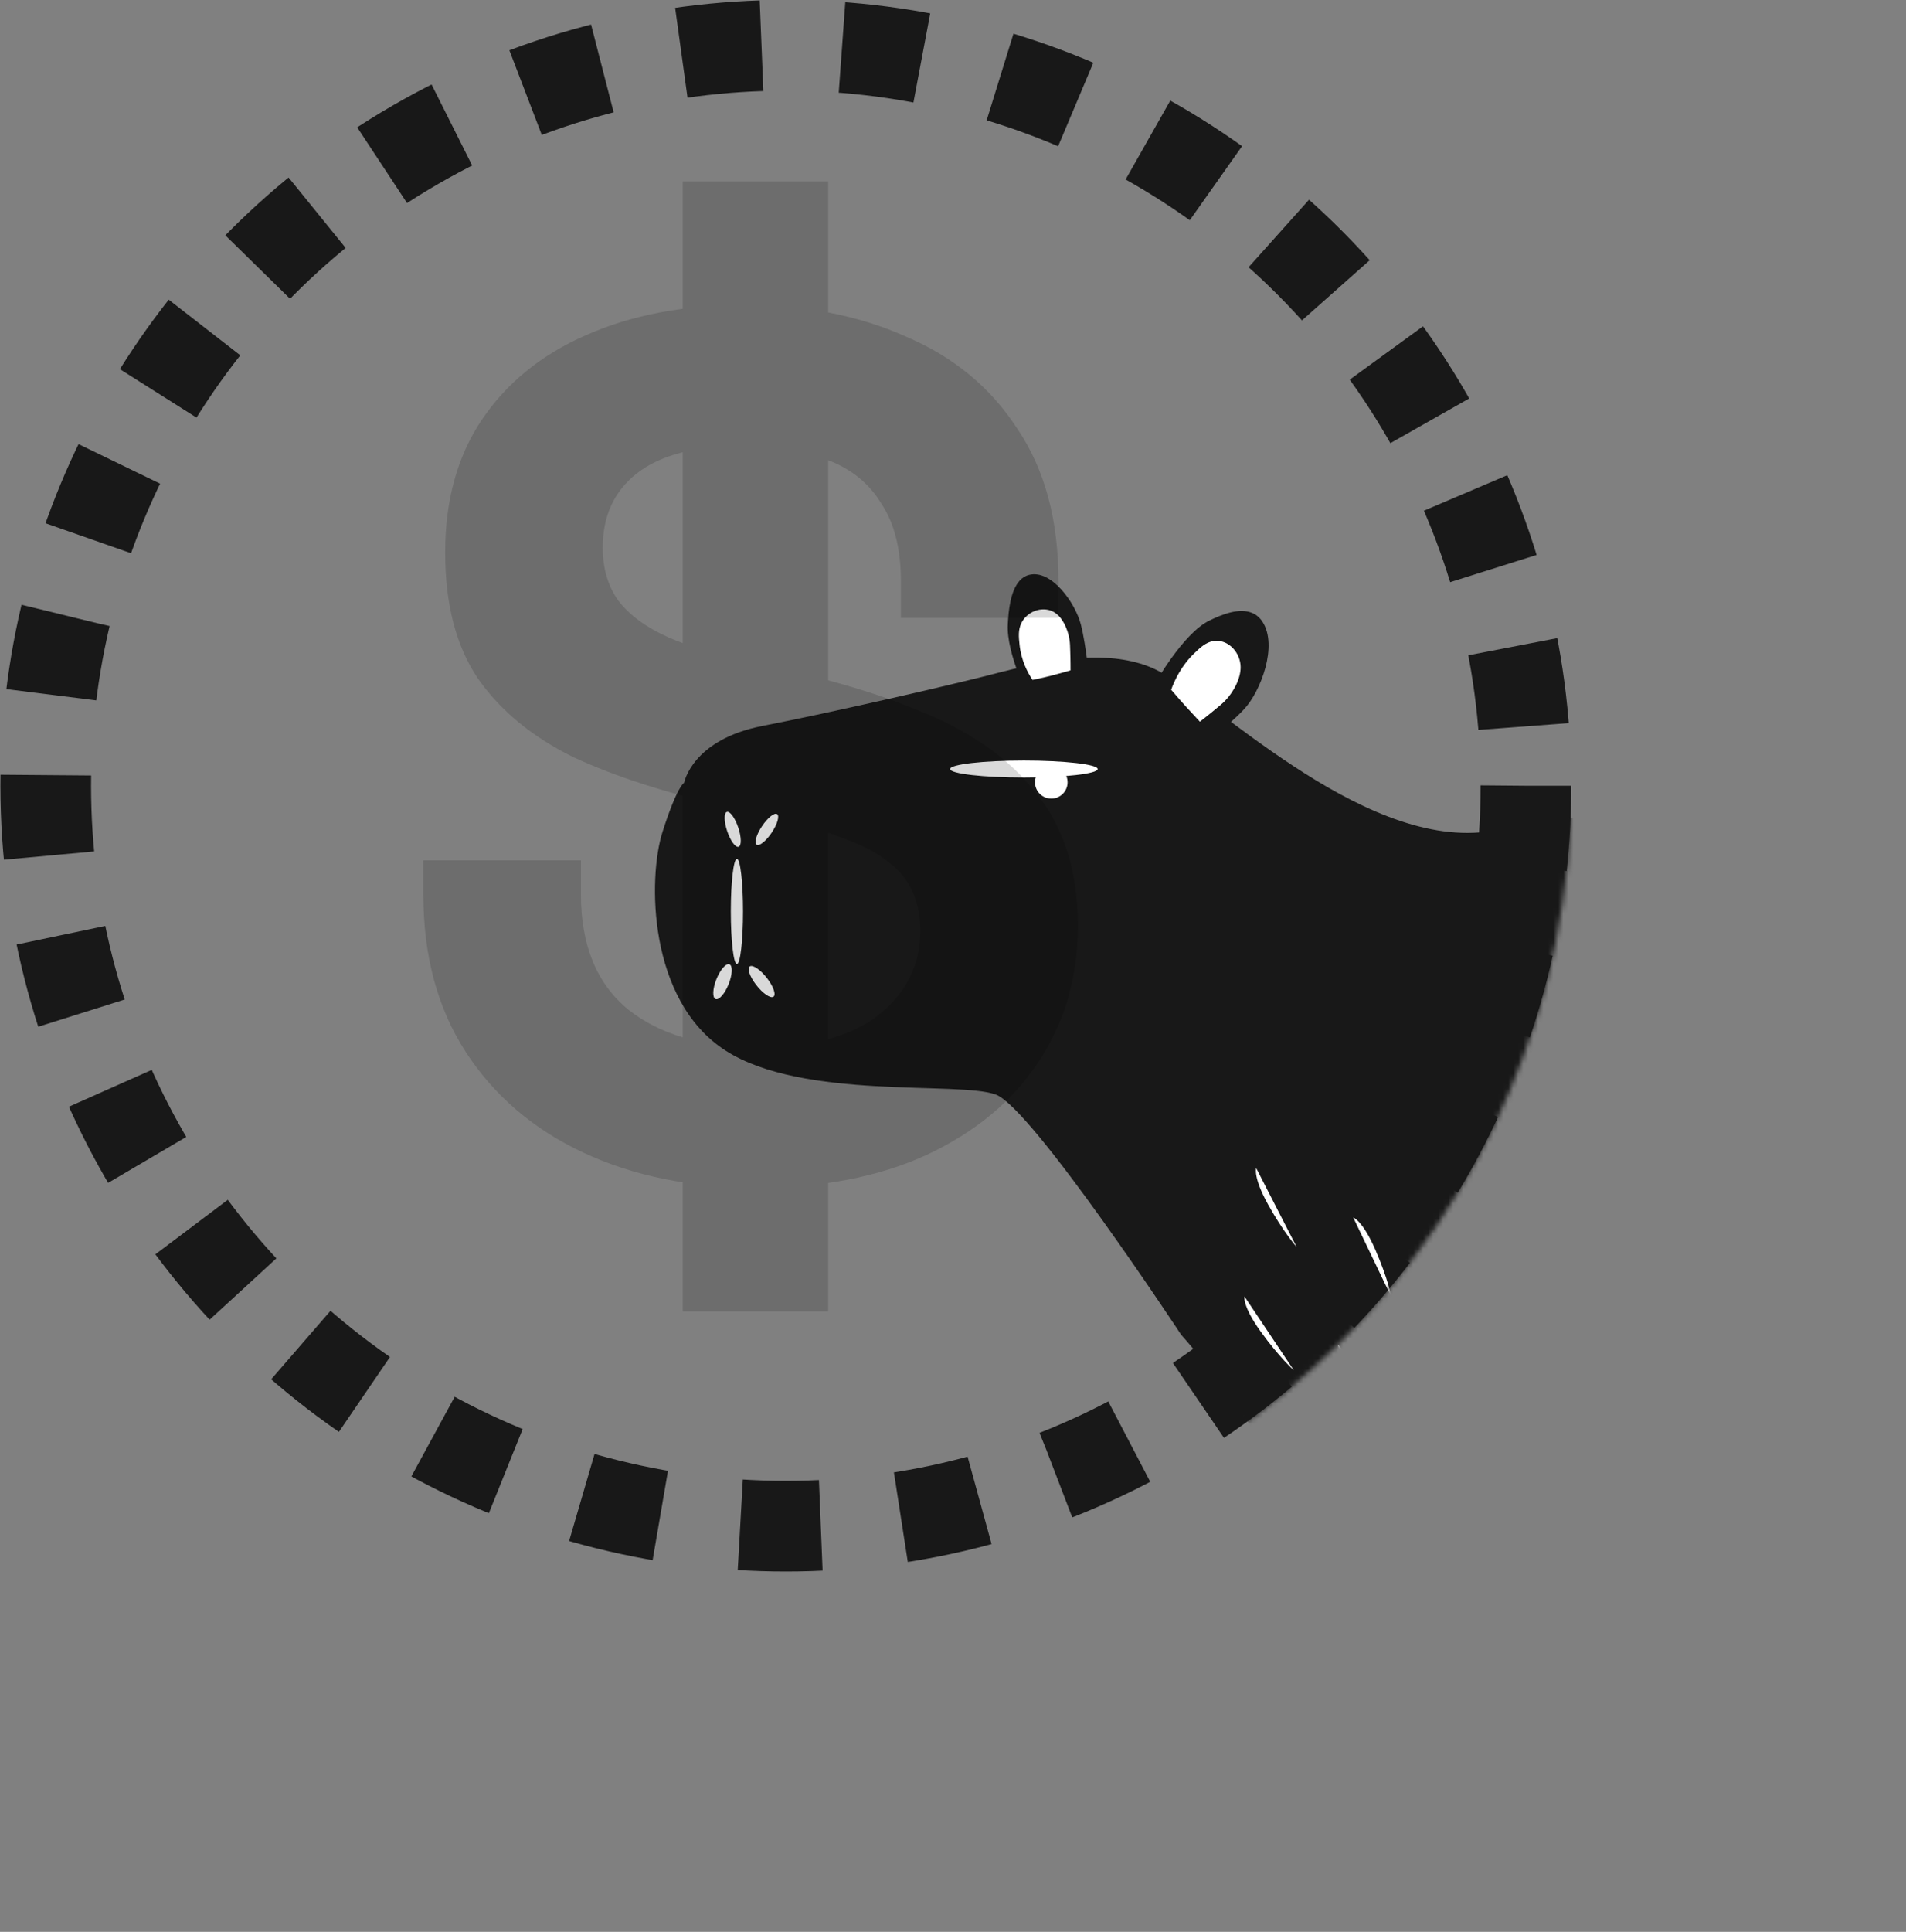 <svg width="381" height="386" viewBox="0 0 381 386" fill="none" xmlns="http://www.w3.org/2000/svg">
<rect x="0" y="0" width="381" height="386" fill="#808080" stroke="none"/>
<circle cx="157.086" cy="157" r="147.942" stroke="#181818" stroke-width="18.116" stroke-dasharray="16.1 16.1"/>
<mask id="mask0_682_1384" style="mask-type:alpha" maskUnits="userSpaceOnUse" x="0" y="0" width="315" height="314">
<circle cx="157.086" cy="157" r="149.955" fill="#D9D9D9" stroke="#F9F9F9" stroke-width="14.09"/>
</mask>
<g mask="url(#mask0_682_1384)">
<g clip-path="url(#clip0_682_1384)">
<path d="M136.75 156.412C136.75 156.412 138.316 147.794 152.428 145.047C166.541 142.299 188.481 137.211 196.317 135.247C198.558 134.687 201.443 133.904 204.674 133.183C212.739 131.394 222.969 130.044 230.797 133.674C241.771 138.769 271.554 169.335 297.025 166.197C322.495 163.058 336.999 157.187 369.914 155.614C402.828 154.049 438.881 159.144 458.082 174.815C476.385 189.756 493.966 213.991 495.501 238.349C497.059 263.167 476.538 282.506 467.099 303.741C462.395 314.323 462.395 321.376 465.534 325.689C467.184 327.96 467.966 330.147 468.181 332.204C468.665 336.831 466.478 340.323 462.794 346.063C448.888 367.743 448.09 369.999 447.515 372.125C446.502 375.855 446.548 377.773 444.576 379.768C440.677 383.705 434.085 382.708 427.14 381.925C420.364 381.165 410.587 380.313 398.124 380.106C400.802 378.425 404.87 375.778 409.766 372.217C411.922 370.651 412.306 370.107 412.904 369.784C413.15 369.654 413.357 369.6 413.418 369.577C414.784 369.124 424.815 364.888 426.158 364.29C431.775 361.757 441.552 352.195 440.462 340.976C439.779 333.938 435.09 329.05 432.627 326.87C432.627 326.87 428.314 328.045 428.314 330.792C428.314 334.291 433.793 336.164 434.975 341.375C435.72 344.659 434.116 347.429 431.054 352.54C429.527 355.088 426.027 360.437 417.378 368.004C411.96 372.739 409.09 375.256 404.409 377.811L380.504 385.647C379.599 384.664 379.391 383.751 379.33 383.298C379.038 381.104 380.742 378.671 383.643 377.42C380.965 378.502 378.094 379.561 375.025 380.559C371.019 381.856 367.212 382.884 363.659 383.698C364.089 382.14 364.91 380.137 366.599 378.41C368.494 376.461 370.673 375.693 370.52 375.271C370.382 374.911 368.747 375.432 366.015 375.663C363.222 375.901 363.268 375.502 360.336 375.663L353.284 376.645C353.284 376.645 365.823 369.393 381.302 365.479C396.781 361.558 402.46 351.174 402.068 343.922C401.677 336.67 389.721 329.226 387.764 318.843C385.807 308.46 385.807 305.13 385.807 305.13C376.913 308.345 363.222 312.098 346.231 312.182C325.611 312.282 309.434 306.925 299.987 302.973C298.022 307.685 295.091 314.807 294.891 323.739C294.684 333.079 296.257 340.07 293.717 352.349C292.681 357.337 291.676 359.532 289.995 361.358C286.941 364.689 283.979 364.297 273.734 367.037C266.167 369.063 266.911 369.508 255.515 372.716C251.01 373.99 247.181 374.964 244.349 375.655C245.639 370.513 247.542 368.464 249.054 367.428C252.192 365.272 243.766 370.368 236.905 370.368H230.045C230.045 370.368 234.358 367.628 237.489 365.863C240.627 364.098 246.107 362.333 246.107 362.333L230.037 362.724C230.037 362.724 254.525 357.628 258.447 351.359C262.368 345.089 270.986 334.506 263.542 311.584C256.098 288.661 236.115 266.713 236.115 266.713C236.115 266.713 206.332 221.451 199.079 218.711C191.827 215.971 160.479 219.885 145 209.893C129.498 199.909 129.498 175.421 132.437 166.212C135.376 157.003 136.75 156.412 136.75 156.412Z" fill="#181818"/>
<path d="M204.669 155.356C212.816 155.356 219.42 154.597 219.42 153.66C219.42 152.724 212.816 151.965 204.669 151.965C196.521 151.965 189.917 152.724 189.917 153.66C189.917 154.597 196.521 155.356 204.669 155.356Z" fill="white"/>
<path d="M210.147 159.565C211.944 159.565 213.401 158.109 213.401 156.311C213.401 154.514 211.944 153.057 210.147 153.057C208.349 153.057 206.893 154.514 206.893 156.311C206.893 158.109 208.349 159.565 210.147 159.565Z" fill="white"/>
<path d="M203.814 116.033C204.328 115.465 204.958 115.05 205.733 114.859C210.16 113.754 214.925 120.391 216.06 124.788C217.227 129.338 217.81 136.681 217.81 136.681L205.832 139.827C205.832 139.827 201.159 130.734 201.451 124.788C201.581 122.079 201.965 118.066 203.822 116.025L203.814 116.033Z" fill="#181818"/>
<path d="M250.44 122.53C251.177 122.867 251.844 123.427 252.381 124.256C255.474 129.044 252.013 138.091 248.744 141.643C245.361 145.311 239.268 149.669 239.268 149.669L230.766 136.779C230.766 136.779 236.406 126.627 241.701 124.018C244.118 122.829 247.778 121.302 250.44 122.53Z" fill="#181818"/>
<path d="M206.406 135.856C205.432 134.422 204.137 132.015 203.799 128.787C203.646 127.315 203.493 125.874 204.167 124.494C205.294 122.178 208.208 121.105 210.408 122.155C212.271 123.045 213.49 125.667 213.804 127.944C213.896 128.603 213.904 129.301 213.927 129.968C214.004 131.953 213.996 133.939 213.996 133.939C213.996 133.939 211.88 134.552 210.339 134.951C209.388 135.196 208.054 135.526 206.406 135.848V135.856Z" fill="white"/>
<path d="M234.105 137.819C234.802 135.895 236.152 133.004 238.728 130.536C239.901 129.409 241.051 128.312 242.592 128.075C245.175 127.684 247.667 129.907 247.966 132.813C248.211 135.274 246.64 138.225 244.869 140.042C244.355 140.571 243.765 141.039 243.205 141.506C241.549 142.894 239.855 144.197 239.855 144.197C239.855 144.197 238.26 142.495 237.294 141.437C236.52 140.586 235.423 139.367 234.112 137.819H234.105Z" fill="white"/>
<path d="M147.641 169.193C148.25 168.988 148.218 167.262 147.57 165.338C146.922 163.414 145.903 162.021 145.293 162.226C144.684 162.432 144.716 164.158 145.364 166.081C146.012 168.005 147.031 169.398 147.641 169.193Z" fill="white"/>
<path d="M154.259 166.37C155.389 164.683 155.873 163.026 155.339 162.668C154.805 162.31 153.455 163.387 152.325 165.074C151.195 166.76 150.712 168.417 151.246 168.775C151.78 169.133 153.129 168.056 154.259 166.37Z" fill="white"/>
<path d="M145.651 196.636C146.417 194.719 146.49 192.947 145.814 192.677C145.139 192.408 143.971 193.742 143.205 195.659C142.44 197.575 142.367 199.348 143.043 199.617C143.718 199.887 144.886 198.552 145.651 196.636Z" fill="white"/>
<path d="M151.136 196.771C149.845 195.091 149.295 193.433 149.906 193.082C150.518 192.731 152.061 193.8 153.352 195.481C154.642 197.161 155.192 198.819 154.581 199.17C153.97 199.521 152.427 198.452 151.136 196.771Z" fill="white"/>
<path d="M147.307 192.628C147.981 192.628 148.527 187.921 148.527 182.115C148.527 176.308 147.981 171.602 147.307 171.602C146.633 171.602 146.087 176.308 146.087 182.115C146.087 187.921 146.633 192.628 147.307 192.628Z" fill="white"/>
<path d="M275.663 265.792C275.663 265.792 277.495 266.344 280.041 272.14C282.586 277.935 283.322 281.776 283.322 281.776" fill="white"/>
<path d="M251.107 233.394C251.107 233.394 250.432 235.188 253.506 240.716C256.581 246.243 259.195 249.164 259.195 249.164" fill="white"/>
<path d="M248.76 259.045C248.76 259.045 248.3 260.9 251.995 266.045C255.691 271.189 258.619 273.78 258.619 273.78" fill="white"/>
<path d="M270.507 243.269C270.507 243.269 272.34 243.821 274.885 249.617C277.43 255.413 278.166 259.254 278.166 259.254" fill="white"/>
<path d="M267.43 268.69C267.43 268.69 269.101 269.617 270.343 275.827C271.585 282.037 271.485 285.947 271.485 285.947" fill="white"/>
<path d="M268.474 292.682C268.474 292.682 270.145 293.609 271.387 299.819C272.629 306.029 272.529 309.939 272.529 309.939" fill="white"/>
</g>
<path opacity="0.15" d="M151.255 237.325C138.171 237.325 126.622 234.983 116.608 230.299C106.594 225.615 98.76 218.912 93.106 210.19C87.453 201.467 84.626 190.969 84.626 178.693V171.909H116.123V178.693C116.123 188.869 119.273 196.541 125.572 201.71C131.872 206.717 140.433 209.221 151.255 209.221C162.238 209.221 170.395 207.04 175.725 202.679C181.217 198.318 183.963 192.745 183.963 185.961C183.963 181.277 182.671 177.481 180.086 174.574C177.502 171.667 173.706 169.324 168.699 167.548C163.692 165.609 157.554 163.833 150.285 162.217L144.713 161.006C133.083 158.422 123.069 155.191 114.67 151.315C106.432 147.277 100.052 142.027 95.529 135.566C91.168 129.105 88.988 120.706 88.988 110.369C88.988 100.031 91.41 91.228 96.256 83.96C101.263 76.53 108.209 70.876 117.093 67C126.138 62.962 136.718 60.943 148.832 60.943C160.946 60.943 171.687 63.043 181.055 67.242C190.585 71.28 198.015 77.418 203.346 85.656C208.837 93.732 211.583 103.908 211.583 116.184V123.452H180.086V116.184C180.086 109.723 178.794 104.554 176.21 100.677C173.787 96.639 170.233 93.732 165.549 91.955C160.865 90.017 155.293 89.048 148.832 89.048C139.14 89.048 131.953 90.905 127.268 94.62C122.746 98.174 120.484 103.1 120.484 109.4C120.484 113.599 121.534 117.153 123.634 120.06C125.895 122.967 129.207 125.39 133.568 127.329C137.929 129.267 143.501 130.963 150.285 132.417L155.858 133.628C167.972 136.212 178.471 139.524 187.355 143.562C196.239 147.6 203.103 152.93 207.949 159.552C212.956 166.175 215.46 174.655 215.46 184.992C215.46 195.33 212.795 204.456 207.464 212.37C202.296 220.123 194.866 226.261 185.174 230.784C175.644 235.145 164.338 237.325 151.255 237.325ZM136.475 262.038V36.23H165.549V262.038H136.475Z" fill="#050203"/>
</g>
<defs>
<clipPath id="clip0_682_1384">
<rect width="364.66" height="270.921" fill="white" transform="translate(130.924 114.733)"/>
</clipPath>
</defs>
</svg>
